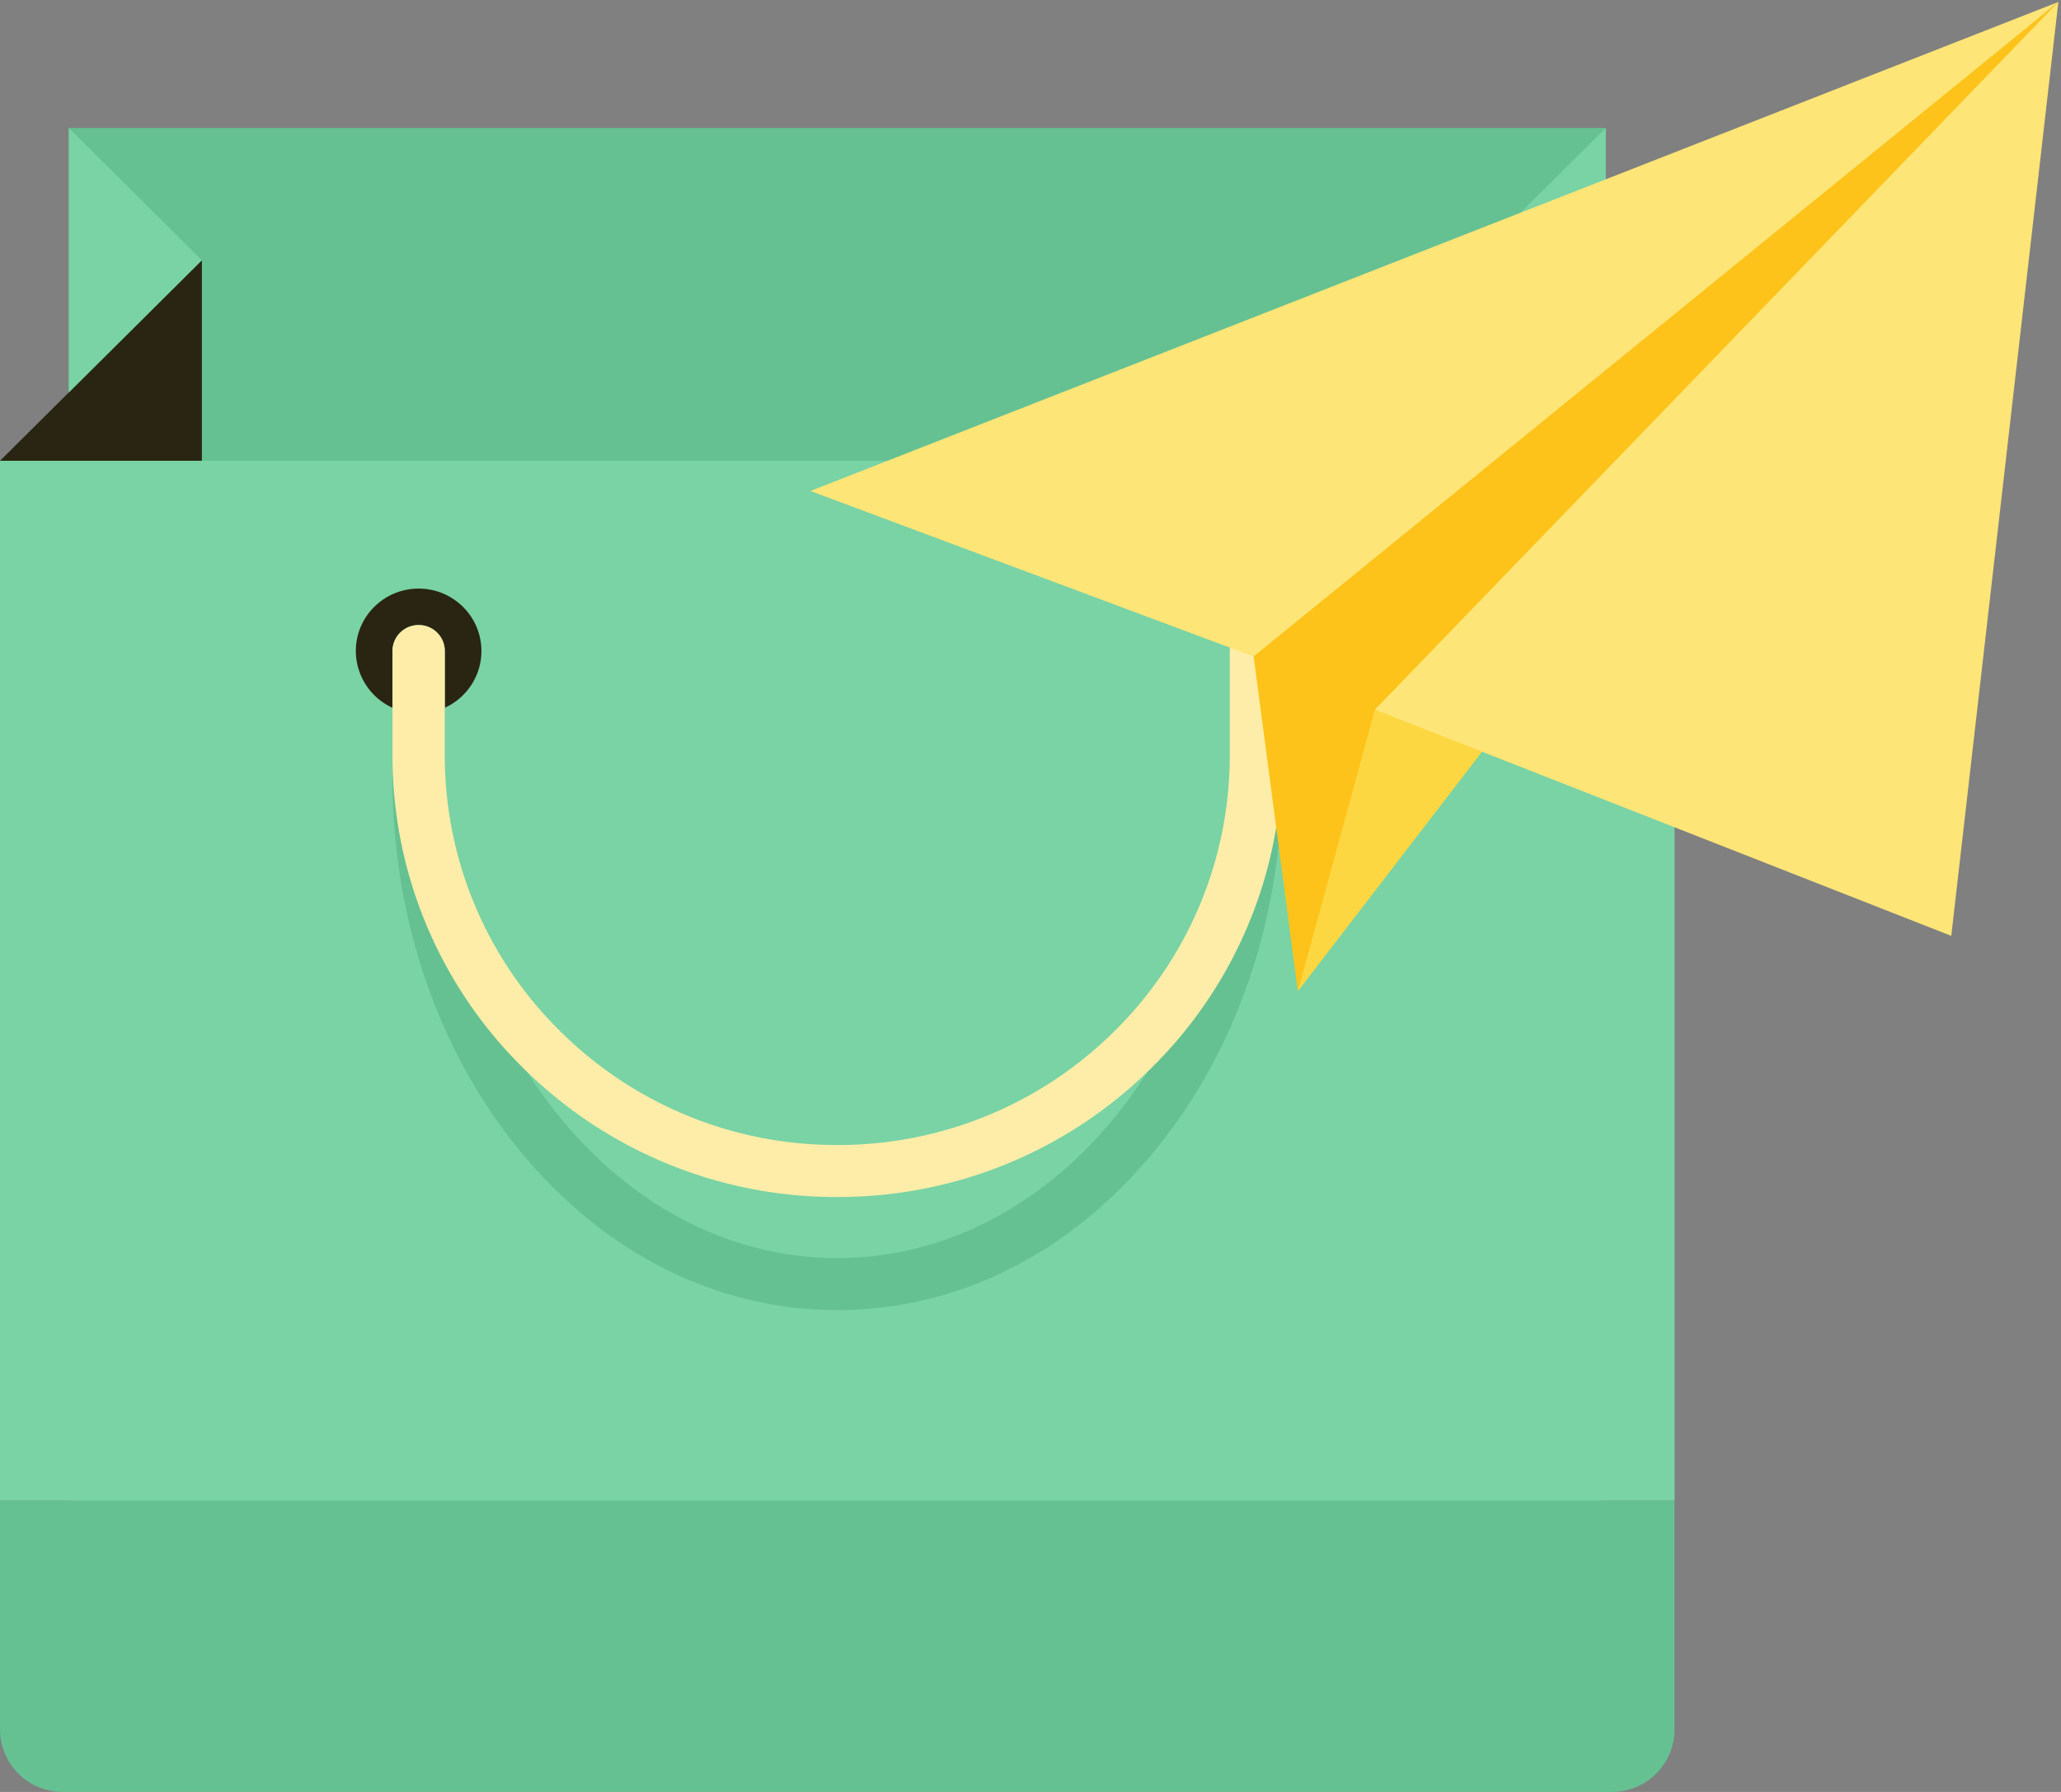 <svg width="46" height="40" xmlns="http://www.w3.org/2000/svg"><rect width="100%" height="100%" fill="#808080" stroke="none"/><g fill="none" fill-rule="evenodd"><path fill="#65C192" d="M1.536 33.5H35.84V2.857H1.536z"/><path fill="#79D3A5" d="M0 33.5h37.375V10.285H0z"/><path d="M37.375 38.607A1.398 1.398 0 0 1 35.973 40H1.401A1.398 1.398 0 0 1 0 38.607V33.5h37.375v5.107z" fill="#65C192"/><path fill="#2A2513" d="M0 10.286h4.506V5.808z"/><path fill="#79D3A5" d="M1.536 8.76l2.97-2.952-2.97-2.95z"/><path fill="#2A2513" d="M37.375 10.286H32.87V5.808z"/><path fill="#79D3A5" d="M35.839 8.76l-2.97-2.952 2.97-2.95z"/><path d="M10.745 14.532c0 .77-.628 1.393-1.401 1.393a1.398 1.398 0 0 1-1.402-1.393c0-.77.628-1.393 1.402-1.393.773 0 1.401.624 1.401 1.393" fill="#2A2513"/><path d="M18.688 29.245c-2.674 0-5.18-1.251-7.059-3.524-1.85-2.24-2.87-5.21-2.87-8.363v-2.826c0-.32.262-.58.585-.58.323 0 .584.26.584.58v2.826c0 2.886.924 5.594 2.603 7.626 1.653 2 3.84 3.1 6.156 3.1 2.318 0 4.504-1.1 6.157-3.1 1.679-2.032 2.603-4.74 2.603-7.626v-2.826c0-.32.262-.58.584-.58.323 0 .584.26.584.58v2.826c0 3.153-1.019 6.123-2.87 8.362-1.877 2.274-4.384 3.525-7.058 3.525" fill="#65C192"/><path d="M18.688 26.72a9.898 9.898 0 0 1-7.021-2.89 9.775 9.775 0 0 1-2.907-6.977v-2.32c0-.321.261-.581.584-.581.323 0 .584.26.584.58v2.321a8.62 8.62 0 0 0 2.565 6.156 8.731 8.731 0 0 0 6.194 2.55 8.73 8.73 0 0 0 6.195-2.55 8.623 8.623 0 0 0 2.565-6.156v-2.32c0-.321.262-.581.584-.581.323 0 .584.26.584.58v2.321a9.771 9.771 0 0 1-2.907 6.976 9.893 9.893 0 0 1-7.02 2.89" fill="#FEEDA8"/><path fill="#FEC31A" d="M27.939 14.345l1.028 7.782 1.865-5.523L45.942.044z"/><path fill="#FCD741" d="M28.967 22.127l1.721-6.285L45.941.045z"/><path fill="#FDE577" d="M18.088 10.96l9.891 3.694L45.941.044zm12.6 4.882L45.941.045l-2.39 20.846z"/></g></svg>
